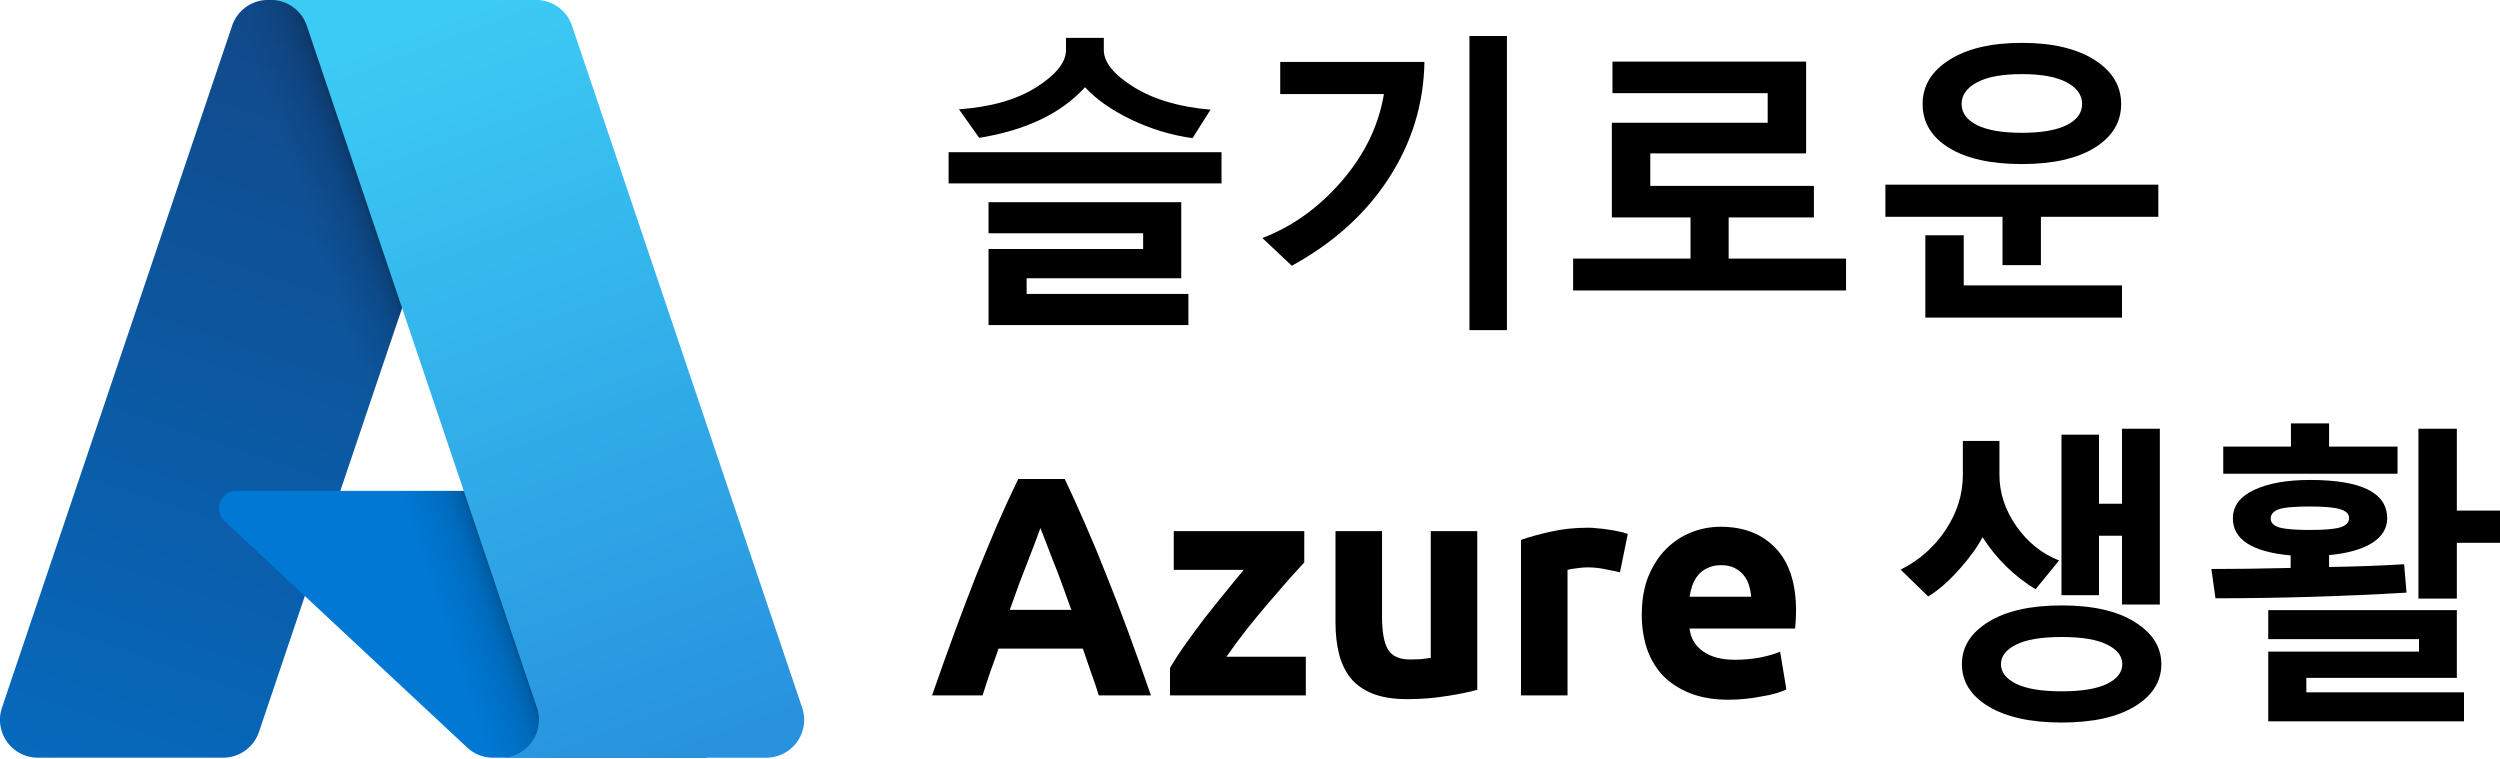 <?xml version="1.0" encoding="UTF-8" standalone="no"?>
<!-- Created with Inkscape (http://www.inkscape.org/) -->

<svg
   width="112.974mm"
   height="34.277mm"
   viewBox="0 0 112.974 34.277"
   version="1.1"
   id="svg5"
   xml:space="preserve"
   inkscape:version="1.2 (dc2aedaf03, 2022-05-15)"
   sodipodi:docname="azurelife.svg"
   xmlns:inkscape="http://www.inkscape.org/namespaces/inkscape"
   xmlns:sodipodi="http://sodipodi.sourceforge.net/DTD/sodipodi-0.dtd"
   xmlns="http://www.w3.org/2000/svg"
   xmlns:svg="http://www.w3.org/2000/svg"><sodipodi:namedview
     id="namedview7"
     pagecolor="#ffffff"
     bordercolor="#000000"
     borderopacity="0.25"
     inkscape:showpageshadow="2"
     inkscape:pageopacity="0.0"
     inkscape:pagecheckerboard="0"
     inkscape:deskcolor="#d1d1d1"
     inkscape:document-units="mm"
     showgrid="false"
     inkscape:zoom="1.1893044"
     inkscape:cx="517.94982"
     inkscape:cy="-142.9407"
     inkscape:window-width="2880"
     inkscape:window-height="1514"
     inkscape:window-x="3373"
     inkscape:window-y="-11"
     inkscape:window-maximized="1"
     inkscape:current-layer="text521" /><defs
     id="defs2"><linearGradient
       id="e399c19f-b68f-429d-b176-18c2117ff73c"
       x1="-1032.172"
       x2="-1059.213"
       y1="145.312"
       y2="65.426"
       gradientTransform="matrix(1,0,0,-1,1075,158)"
       gradientUnits="userSpaceOnUse"><stop
         offset="0"
         stop-color="#114a8b"
         id="stop256" /><stop
         offset="1"
         stop-color="#0669bc"
         id="stop258" /></linearGradient><linearGradient
       id="ac2a6fc2-ca48-4327-9a3c-d4dcc3256e15"
       x1="-1023.725"
       x2="-1029.98"
       y1="108.083"
       y2="105.968"
       gradientTransform="matrix(1,0,0,-1,1075,158)"
       gradientUnits="userSpaceOnUse"><stop
         offset="0"
         stop-opacity=".3"
         id="stop261" /><stop
         offset=".071"
         stop-opacity=".2"
         id="stop263" /><stop
         offset=".321"
         stop-opacity=".1"
         id="stop265" /><stop
         offset=".623"
         stop-opacity=".05"
         id="stop267" /><stop
         offset="1"
         stop-opacity="0"
         id="stop269" /></linearGradient><linearGradient
       id="a7fee970-a784-4bb1-af8d-63d18e5f7db9"
       x1="-1027.165"
       x2="-997.482"
       y1="147.642"
       y2="68.561"
       gradientTransform="matrix(1,0,0,-1,1075,158)"
       gradientUnits="userSpaceOnUse"><stop
         offset="0"
         stop-color="#3ccbf4"
         id="stop272" /><stop
         offset="1"
         stop-color="#2892df"
         id="stop274" /></linearGradient></defs><g
     inkscape:label="Layer 1"
     inkscape:groupmode="layer"
     id="layer1"
     transform="translate(-48.513,-131.361)"><g
       id="g587"
       transform="translate(30.869)"><g
         id="g307"
         transform="matrix(0.413,0,0,0.413,15.989,128.656)"><path
           fill="url(#e399c19f-b68f-429d-b176-18c2117ff73c)"
           d="m 33.338,6.544 h 26.038 l -27.03,80.087 a 4.152,4.152 0 0 1 -3.933,2.824 H 8.149 A 4.145,4.145 0 0 1 4.221,83.985 L 29.404,9.368 a 4.152,4.152 0 0 1 3.934,-2.825 z"
           id="path279"
           style="fill:url(#e399c19f-b68f-429d-b176-18c2117ff73c)" /><path
           fill="#0078d4"
           d="M 71.175,60.261 H 29.885 A 1.911,1.911 0 0 0 28.58,63.57 l 26.532,24.764 a 4.171,4.171 0 0 0 2.846,1.121 h 23.38 z"
           id="path281" /><path
           fill="url(#ac2a6fc2-ca48-4327-9a3c-d4dcc3256e15)"
           d="M 33.338,6.544 A 4.118,4.118 0 0 0 29.395,9.423 L 4.252,83.917 a 4.14,4.14 0 0 0 3.908,5.538 h 20.787 a 4.443,4.443 0 0 0 3.41,-2.9 l 5.014,-14.777 17.91,16.705 a 4.237,4.237 0 0 0 2.666,0.972 H 81.24 L 71.024,60.261 41.243,60.268 59.47,6.544 Z"
           id="path283"
           style="fill:url(#ac2a6fc2-ca48-4327-9a3c-d4dcc3256e15)" /><path
           fill="url(#a7fee970-a784-4bb1-af8d-63d18e5f7db9)"
           d="M 66.595,9.364 A 4.145,4.145 0 0 0 62.667,6.544 H 33.648 a 4.146,4.146 0 0 1 3.928,2.82 l 25.184,74.62 a 4.146,4.146 0 0 1 -3.928,5.472 h 29.02 a 4.146,4.146 0 0 0 3.927,-5.472 z"
           id="path285"
           style="fill:url(#a7fee970-a784-4bb1-af8d-63d18e5f7db9)" /></g><g
         aria-label="슬기로운
Azure 생활"
         id="text521"
         style="font-size:14.111px;font-family:Ubuntu;-inkscape-font-specification:Ubuntu;stroke-width:1.335"><path
           d="m 71.535,137.604 q -1.447,-0.2 -2.777,-0.841 -1.33,-0.641 -2.081,-1.461 -1.619,1.778 -4.782,2.288 l -0.916,-1.288 q 2.177,-0.158 3.507,-1.006 1.33,-0.848 1.33,-1.674 v -0.551 h 1.709 v 0.551 q 0,0.834 1.364,1.681 1.371,0.841 3.459,1.013 z m -11.024,2.046 v -1.412 h 12.333 v 1.412 z m 1.805,6.401 v -3.438 H 69.302 v -0.71 h -6.987 v -1.406 h 8.709 v 3.438 h -6.987 v 0.71 h 7.31 v 1.406 z"
           style="font-weight:bold"
           id="path308" /><path
           d="m 84.047,146.279 v -13.291 h 1.695 v 13.291 z m -2.033,-12.12 q -0.048,2.846 -1.612,5.257 -1.557,2.405 -4.382,3.955 l -1.33,-1.254 q 2.039,-0.779 3.59,-2.577 1.55,-1.798 1.902,-3.927 h -4.685 v -1.454 z"
           style="font-weight:bold"
           id="path310" /><path
           d="m 88.733,144.487 v -1.44 h 5.305 v -1.86 H 90.483 v -4.279 h 7.042 v -1.337 h -7.014 v -1.426 h 8.751 v 4.148 h -7.042 v 1.468 h 7.393 v 1.426 h -3.852 v 1.86 h 5.305 v 1.44 z"
           style="font-weight:bold"
           id="path312" /><path
           d="m 109.011,138.775 q -2.108,0 -3.3,-0.737 -1.185,-0.737 -1.185,-1.977 0,-1.233 1.213,-1.998 1.213,-0.765 3.273,-0.765 2.06,0 3.273,0.765 1.213,0.765 1.213,1.998 0,1.233 -1.199,1.977 -1.199,0.737 -3.287,0.737 z m 0,-4.065 q -1.33,0 -2.026,0.372 -0.696,0.372 -0.696,0.978 0,0.606 0.703,0.958 0.703,0.345 2.019,0.345 1.316,0 2.019,-0.345 0.703,-0.351 0.703,-0.958 0,-0.606 -0.696,-0.978 -0.696,-0.372 -2.026,-0.372 z m 0.861,6.449 v 2.184 h -1.736 v -2.184 h -5.292 v -1.454 h 12.333 v 1.454 z m -5.223,4.554 v -3.721 h 1.736 v 2.267 h 7.152 v 1.454 z"
           style="font-weight:bold"
           id="path314" /><path
           d="m 67.298,162.786 q -0.155,-0.508 -0.353,-1.044 -0.183,-0.536 -0.367,-1.072 h -3.81 q -0.183,0.536 -0.381,1.072 -0.183,0.536 -0.339,1.044 H 59.763 q 0.55,-1.58 1.044,-2.921 0.494,-1.341 0.96,-2.526 0.48,-1.185 0.931,-2.244 0.466,-1.072 0.96,-2.088 h 2.103 q 0.48,1.016 0.945,2.088 0.466,1.058 0.931,2.244 0.48,1.185 0.974,2.526 0.494,1.341 1.044,2.921 z m -2.639,-7.564 q -0.071,0.212 -0.212,0.579 -0.141,0.367 -0.325,0.847 -0.183,0.48 -0.409,1.058 -0.212,0.579 -0.437,1.214 h 2.78 q -0.226,-0.635 -0.437,-1.214 -0.212,-0.579 -0.409,-1.058 -0.183,-0.48 -0.325,-0.847 -0.141,-0.367 -0.226,-0.579 z"
           style="font-weight:bold"
           id="path316" /><path
           d="m 76.583,156.775 q -0.254,0.282 -0.691,0.762 -0.423,0.48 -0.917,1.058 -0.494,0.579 -1.002,1.214 -0.494,0.635 -0.903,1.228 h 3.584 v 1.75 h -6.138 v -1.242 q 0.296,-0.508 0.706,-1.087 0.423,-0.593 0.875,-1.185 0.466,-0.593 0.917,-1.143 0.452,-0.564 0.833,-1.016 h -3.161 v -1.75 h 5.898 z"
           style="font-weight:bold"
           id="path318" /><path
           d="m 84.401,162.532 q -0.536,0.155 -1.383,0.282 -0.847,0.141 -1.778,0.141 -0.945,0 -1.58,-0.254 -0.621,-0.254 -0.988,-0.706 -0.367,-0.466 -0.522,-1.101 -0.155,-0.635 -0.155,-1.397 v -4.135 h 2.103 v 3.881 q 0,1.016 0.268,1.468 0.268,0.452 1.002,0.452 0.226,0 0.48,-0.014 0.254,-0.028 0.452,-0.057 v -5.729 H 84.401 Z"
           style="font-weight:bold"
           id="path320" /><path
           d="m 90.85,157.226 q -0.282,-0.071 -0.663,-0.141 -0.381,-0.085 -0.818,-0.085 -0.198,0 -0.48,0.042 -0.268,0.028 -0.409,0.07 v 5.673 h -2.103 v -7.027 q 0.564,-0.198 1.326,-0.367 0.776,-0.183 1.722,-0.183 0.169,0 0.409,0.028 0.24,0.014 0.48,0.057 0.24,0.028 0.48,0.085 0.24,0.042 0.409,0.113 z"
           style="font-weight:bold"
           id="path322" /><path
           d="m 91.837,159.131 q 0,-0.988 0.296,-1.722 0.31,-0.748 0.804,-1.242 0.494,-0.494 1.129,-0.748 0.649,-0.254 1.326,-0.254 1.58,0 2.498,0.974 0.917,0.96 0.917,2.836 0,0.183 -0.014,0.409 -0.014,0.212 -0.028,0.381 h -4.77 q 0.071,0.649 0.607,1.03 0.536,0.381 1.439,0.381 0.579,0 1.129,-0.099 0.564,-0.113 0.917,-0.268 l 0.282,1.707 q -0.169,0.085 -0.452,0.169 -0.282,0.085 -0.635,0.141 -0.339,0.07 -0.734,0.113 -0.395,0.042 -0.79,0.042 -1.002,0 -1.75,-0.296 -0.734,-0.296 -1.228,-0.804 -0.48,-0.522 -0.72,-1.228 -0.226,-0.706 -0.226,-1.524 z m 4.939,-0.804 q -0.014,-0.268 -0.099,-0.522 -0.071,-0.254 -0.24,-0.452 -0.155,-0.198 -0.409,-0.325 -0.24,-0.127 -0.607,-0.127 -0.353,0 -0.607,0.127 -0.254,0.113 -0.423,0.31 -0.169,0.198 -0.268,0.466 -0.085,0.254 -0.127,0.522 z"
           style="font-weight:bold"
           id="path324" /><path
           d="m 113.537,158.679 v -3.107 h -1.04 v 2.687 h -1.695 v -7.255 h 1.695 v 3.121 h 1.04 v -3.39 h 1.709 v 7.944 z m -3.907,-0.689 q -1.454,-0.889 -2.398,-2.356 -0.317,0.634 -1.047,1.454 -0.73,0.82 -1.406,1.226 l -1.247,-1.213 q 1.261,-0.627 2.033,-1.791 0.779,-1.171 0.779,-2.487 v -1.537 h 1.654 v 1.537 q 0,1.213 0.758,2.308 0.765,1.096 1.936,1.557 z m 1.185,6.022 q -2.108,0 -3.314,-0.73 -1.199,-0.723 -1.199,-1.909 0,-1.171 1.199,-1.909 1.199,-0.744 3.314,-0.744 2.108,0 3.3,0.751 1.199,0.744 1.199,1.902 0,1.178 -1.199,1.909 -1.199,0.73 -3.3,0.73 z m 0,-3.865 q -1.378,0 -2.067,0.345 -0.682,0.345 -0.682,0.882 0,0.544 0.689,0.889 0.696,0.338 2.06,0.338 1.357,0 2.046,-0.338 0.689,-0.338 0.689,-0.889 0,-0.544 -0.682,-0.882 -0.682,-0.345 -2.053,-0.345 z"
           style="font-weight:bold"
           id="path326" /><path
           d="m 118.112,152.768 v -1.226 h 3.059 v -1.047 h 1.723 v 1.047 h 3.094 v 1.226 z m 10.556,3.121 v 2.522 h -1.736 v -7.676 h 1.736 v 3.7 h 1.95 v 1.454 z m -2.274,2.253 q -4.361,0.255 -8.633,0.255 l -0.186,-1.323 q 1.612,0 3.583,-0.048 v -0.565 q -2.611,-0.241 -2.611,-1.674 0,-0.834 0.951,-1.282 0.958,-0.455 2.536,-0.455 3.486,0 3.486,1.736 0,0.682 -0.689,1.116 -0.682,0.427 -1.936,0.544 v 0.537 q 1.847,-0.028 3.39,-0.124 z m -4.361,-3.893 q -1.068,0 -1.426,0.131 -0.351,0.131 -0.351,0.42 0,0.269 0.379,0.393 0.379,0.117 1.399,0.117 0.972,0 1.364,-0.117 0.4,-0.124 0.4,-0.42 0,-0.282 -0.4,-0.4 -0.4,-0.124 -1.364,-0.124 z m -1.888,9.708 v -3.149 h 6.814 v -0.565 h -6.814 v -1.309 h 8.523 v 3.059 h -6.801 v 0.655 h 7.124 v 1.309 z"
           style="font-weight:bold"
           id="path328" /></g></g></g></svg>

